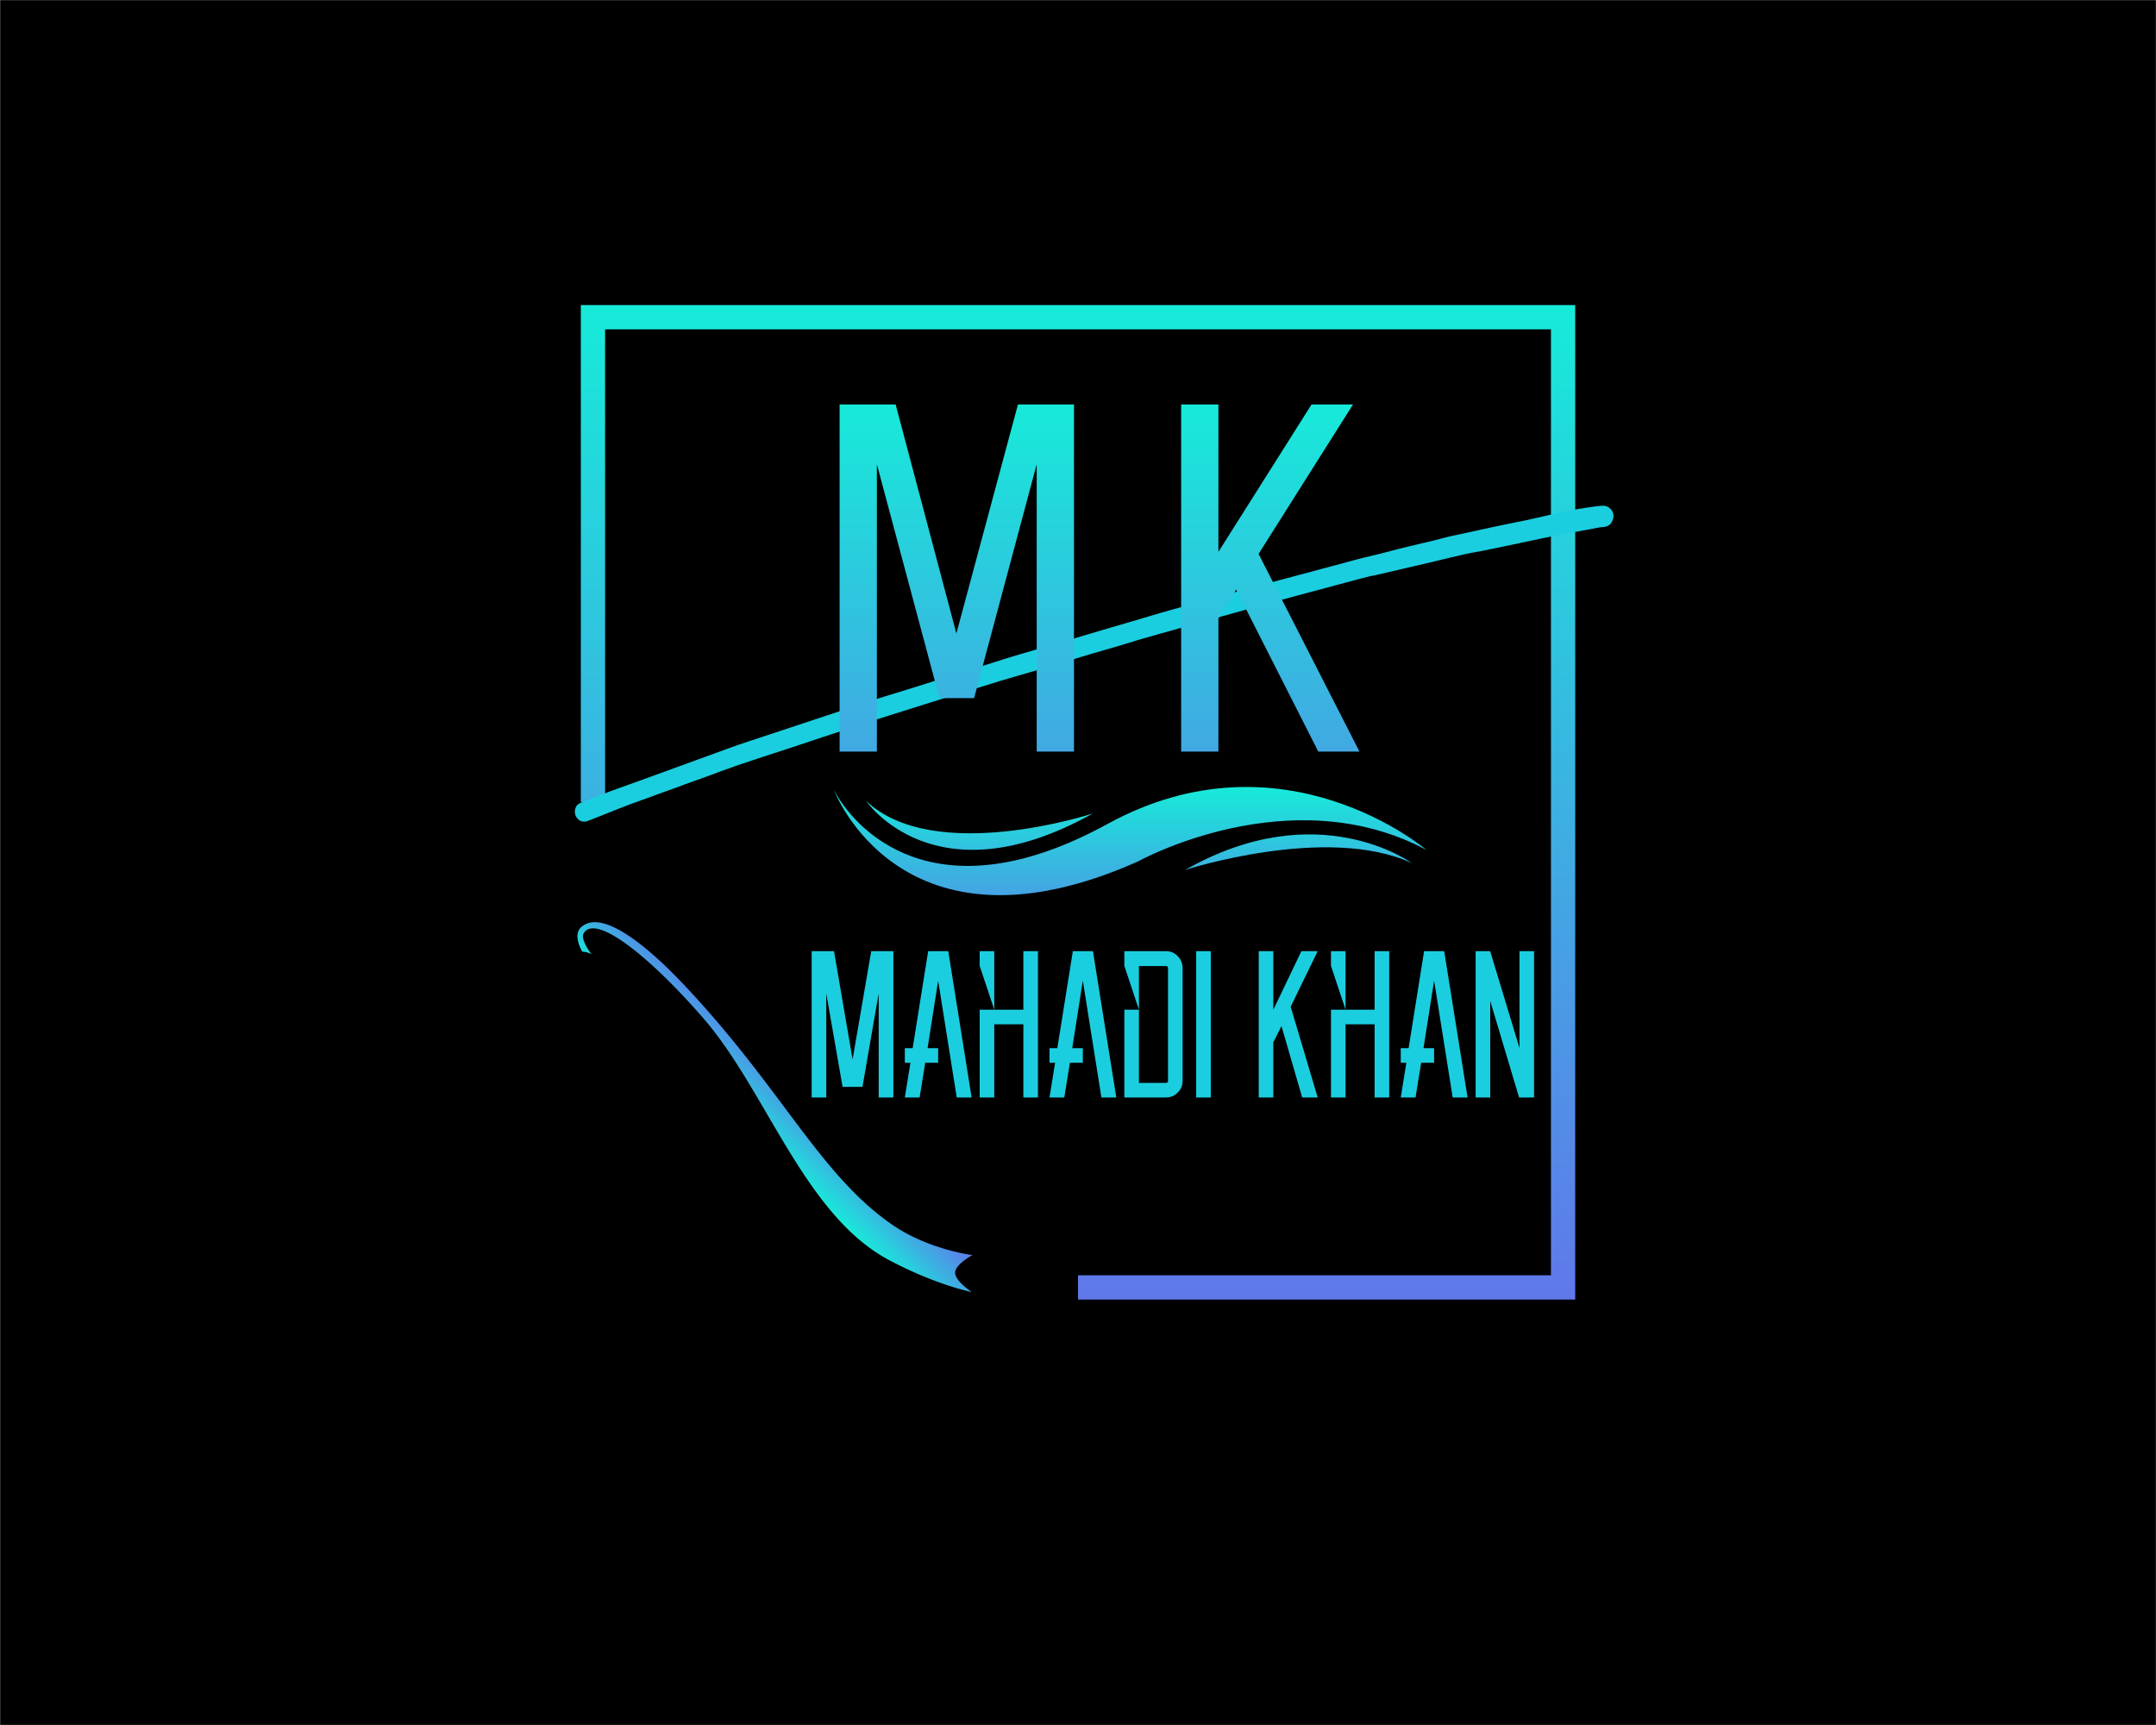 <?xml version="1.0" encoding="UTF-8" standalone="no" ?>
<!DOCTYPE svg PUBLIC "-//W3C//DTD SVG 1.1//EN" "http://www.w3.org/Graphics/SVG/1.1/DTD/svg11.dtd">
<svg xmlns="http://www.w3.org/2000/svg" xmlns:xlink="http://www.w3.org/1999/xlink" version="1.1" width="1280" height="1024" viewBox="0 0 1280 1024" xml:space="preserve">
<desc>Created with Fabric.js 3.6.3</desc>
<defs>
</defs>
<g transform="matrix(1.969 0 0 1.969 640.015 512.012)" id="background-logo"  >
<rect style="stroke: none; stroke-width: 1; stroke-dasharray: none; stroke-linecap: butt; stroke-dashoffset: 0; stroke-linejoin: miter; stroke-miterlimit: 4; fill: rgb(0,0,0); fill-rule: nonzero; opacity: 1;"  paint-order="stroke"  x="-325" y="-260" rx="0" ry="0" width="650" height="520" />
</g>
<g transform="matrix(2.369 0 0 2.369 640.015 476.274)" id="logo-logo"  >
<g style=""  paint-order="stroke"   >
		<g transform="matrix(1.246 0 0 1.246 0 -2.842171e-14)"  >
<g style=""  paint-order="stroke"   >
		<g transform="matrix(1 0 0 1 0 0)"  >
<linearGradient id="SVGID_44_755971" gradientUnits="userSpaceOnUse" gradientTransform="matrix(1 0 0 1 -100 -100)"  x1="0" y1="0" x2="0" y2="200">
<stop offset="0%" style="stop-color:rgb(23,234,217);stop-opacity: 1"/>
<stop offset="100%" style="stop-color:rgb(96,120,234);stop-opacity: 1"/>
</linearGradient>
<polygon style="stroke: none; stroke-width: 1; stroke-dasharray: none; stroke-linecap: butt; stroke-dashoffset: 0; stroke-linejoin: miter; stroke-miterlimit: 4; fill: url(#SVGID_44_755971); fill-rule: nonzero; opacity: 1;"  paint-order="stroke"  points="100,100 0,100 0,95.12 95.12,95.12 95.12,-95.12 -95.12,-95.12 -95.12,0 -100,0 -100,-100 100,-100 100,100 " />
</g>
</g>
</g>
</g>
</g>
<g transform="matrix(-1.15 -1.15 1.15 -1.15 461.335 658.355)" id="shape-52f4824a-f28e-48d7-8f5f-10b549baad55-logo"  >
<g style=""  paint-order="stroke"   >
		<g transform="matrix(1 0 0 1 0 1.77636e-15)" id="line-10"  >
<linearGradient id="SVGID_45_755972" gradientUnits="userSpaceOnUse" gradientTransform="matrix(1 0 0 1 0 0.003)"  x1="0" y1="0" x2="0" y2="26">
<stop offset="0%" style="stop-color:rgb(23,234,217);stop-opacity: 1"/>
<stop offset="100%" style="stop-color:rgb(96,120,234);stop-opacity: 1"/>
</linearGradient>
<path style="stroke: none; stroke-width: 1; stroke-dasharray: none; stroke-linecap: butt; stroke-dashoffset: 0; stroke-linejoin: miter; stroke-miterlimit: 4; fill: url(#SVGID_45_755972); fill-rule: nonzero; opacity: 1;"  paint-order="stroke"  transform=" translate(-97.511, -12.757)" d="M 185.33 4.8 s 6.73 0.84 7.43 3.35 c 2.3 8.24 -22.92 11.14 -53 9 C 104.56 14.56 63 -7.57 29.53 2.71 C 10.92 8.43 0 15.79 0 15.79 s 7.47 -1.56 9.43 0.83 s -0.07 8.89 -0.07 8.89 S 22.05 15.6 37.71 12.68 C 69.47 6.76 101.2 19.27 153.4 20.8 c 18.78 0.55 40.83 -1.25 41.61 -11.5 c 0.35 -4.57 -6.63 -6.2 -6.63 -6.2 a 7.32 7.32 0 0 1 -3 1.7" stroke-linecap="round" />
</g>
</g>
</g>
<g transform="matrix(3.1 -0.831 0.831 3.1 648.656 390.609)" id="shape-635623df-b890-471d-bf9e-883116fc467b-logo"  >
<g style=""  paint-order="stroke"   >
		<g transform="matrix(1 0 0 1 0 0)" id="Layer_1"  >
<path style="stroke: none; stroke-width: 1; stroke-dasharray: none; stroke-linecap: butt; stroke-dashoffset: 0; stroke-linejoin: miter; stroke-miterlimit: 4; fill: rgb(27,206,223); fill-rule: nonzero; opacity: 1;"  paint-order="stroke"  transform=" translate(-99.939, -5.05)" d="M 184 1.2 c -4.4 -0.3 -8.7 -0.5 -13.1 -0.7 c -1.4 -0.1 -2.9 -0.1 -4.3 -0.1 c -3.1 -0.1 -6.3 -0.2 -9.4 -0.2 c -1.7 0 -3.5 -0.1 -5.2 -0.1 c -0.5 0 -1 0 -1.5 0 c -1.1 0 -2.3 0 -3.4 0 c -5.2 0 -10.3 0 -15.5 0 c -1.2 0 -2.5 0 -3.7 0 c -3 0 -6.1 0.1 -9.1 0.1 c -3.4 0 -6.9 0.1 -10.3 0.2 c -5.6 0.1 -11.1 0.3 -16.7 0.4 c -3.2 0.1 -6.4 0.1 -9.7 0.3 c -5.5 0.2 -11.1 0.5 -16.6 0.7 c -3 0.1 -6.1 0.2 -9.1 0.4 c -5.7 0.3 -11.5 0.7 -17.2 1 c -3.1 0.2 -6.1 0.3 -9.2 0.6 c -5.7 0.5 -11.4 1 -17.1 1.5 c -1.2 0.1 -2.5 0.2 -3.7 0.3 C 6.7 5.8 4.2 6.1 1.7 6.4 c -0.2 0 -0.3 0 -0.5 0.1 C 1 6.5 0.7 6.7 0.5 6.9 C 0.2 7.3 0 7.7 0 8.2 s 0.2 0.9 0.5 1.3 C 0.8 9.8 1.3 10 1.7 10 c 3 -0.3 5.9 -0.7 8.9 -1 c 2.8 -0.2 5.5 -0.5 8.3 -0.7 c 3 -0.3 6 -0.5 9 -0.8 c 1.2 -0.1 2.4 -0.2 3.6 -0.3 c 4.7 -0.3 9.4 -0.5 14.1 -0.8 c 2.9 -0.2 5.8 -0.3 8.8 -0.5 c 1.2 -0.1 2.4 -0.2 3.6 -0.2 c 4.6 -0.2 9.3 -0.4 13.9 -0.6 c 2.8 -0.1 5.6 -0.2 8.4 -0.3 c 0.9 0 1.9 -0.1 2.8 -0.1 c 5 -0.1 10 -0.2 15 -0.4 c 2.8 -0.1 5.6 -0.1 8.4 -0.2 c 1 0 2 -0.1 3 -0.1 c 5.2 -0.1 10.3 -0.1 15.5 -0.2 c 3.2 0 6.5 -0.1 9.7 -0.1 c 5.5 0 11 0 16.5 0 c 1.1 0 2.2 0 3.2 0.1 c 3 0.1 6.1 0.2 9.1 0.3 c 2.3 0.1 4.5 0.1 6.8 0.2 c 1.6 0 3.2 0.2 4.8 0.3 c 4.7 0.3 9.5 0.5 14.2 0.8 c 1.2 0.1 2.4 0.2 3.6 0.3 c 1.3 0.1 2.6 0.2 3.9 0.3 c 0.2 0 0.4 0.1 0.6 0.1 c 0.5 0.1 1 0.1 1.5 -0.2 c 0.4 -0.3 0.7 -0.7 0.9 -1.2 c 0.3 -1 -0.3 -2.1 -1.3 -2.4 c -0.9 -0.2 -1.8 -0.3 -2.7 -0.4 c -0.6 -0.1 -1.2 -0.1 -1.8 -0.2 c -1.2 -0.1 -2.4 -0.2 -3.5 -0.3 C 188.4 1.4 186.2 1.3 184 1.2 z" stroke-linecap="round" />
</g>
</g>
</g>
<g transform="matrix(1.969 0 0 1.969 652.787 343.148)" id="text-logo-path"  >
<linearGradient id="SVGID_47_755974" gradientUnits="userSpaceOnUse" gradientTransform="matrix(1 0 0 1 16.12 -104.63)"  x1="0" y1="0" x2="0" y2="182">
<stop offset="0%" style="stop-color:rgb(23,234,217);stop-opacity: 1"/>
<stop offset="100%" style="stop-color:rgb(96,120,234);stop-opacity: 1"/>
</linearGradient>
<path style="stroke: rgb(255,255,255); stroke-width: 0; stroke-dasharray: none; stroke-linecap: butt; stroke-dashoffset: 0; stroke-linejoin: miter; stroke-miterlimit: 10; fill: url(#SVGID_47_755974); fill-rule: nonzero; opacity: 1;"  paint-order="stroke"  transform=" translate(-94.495, 52.315)" d="M 27.36 0 L 16.12 0 L 16.12 -104.63 L 33.02 -104.63 L 51.33 -35.61 L 69.89 -104.63 L 86.79 -104.63 L 86.79 0 L 75.55 0 L 75.55 -86.63 L 56.68 -16.12 L 46.22 -16.12 L 27.36 -86.63 L 27.36 0 Z M 130.34 0 L 119.1 0 L 119.1 -104.63 L 130.34 -104.63 L 130.34 -60.22 L 158.41 -104.63 L 170.91 -104.63 L 142.45 -59.59 L 172.87 0 L 160.45 0 L 135.69 -48.82 L 130.34 -40.25 L 130.34 0 Z" stroke-linecap="round" />
</g>
<g transform="matrix(1.76 0 0 1.76 671.037 499.282)" id="shape-b05ea2d8-867e-4b64-9297-c0f30738f94d-logo"  >
<g style=""  paint-order="stroke"   >
		<g transform="matrix(1 0 0 1 0 0)" id="decoration-5"  >
<linearGradient id="SVGID_755975" gradientUnits="userSpaceOnUse" gradientTransform="matrix(1 0 0 1 0.06 0.012)"  x1="0" y1="0" x2="0" y2="59">
<stop offset="0%" style="stop-color:rgb(23,234,217);stop-opacity: 1"/>
<stop offset="100%" style="stop-color:rgb(96,120,234);stop-opacity: 1"/>
</linearGradient>
<path style="stroke: none; stroke-width: 1; stroke-dasharray: none; stroke-linecap: butt; stroke-dashoffset: 0; stroke-linejoin: miter; stroke-miterlimit: 4; fill: url(#SVGID_755975); fill-rule: nonzero; opacity: 1;"  paint-order="stroke"  transform=" translate(-100, -18.257)" d="M 199.94 21.26 c -46.12 -24.61 -97.28 3.84 -97.28 3.84 C 22.52 60.87 0.06 1.06 0.06 1.06 c 6.22 12 33 43.88 92.29 11.41 S 199.94 21.26 199.94 21.26 Z M 87.2 9 S 33.81 26.48 10.89 4.7 c 0 0 23 34.07 76.31 4.34 M 118.5 28 s 47.82 -15.51 76.43 -2.33 c 0 0 -31.62 -23.23 -76.43 2.33" stroke-linecap="round" />
</g>
</g>
</g>
<g transform="matrix(1.969 0 0 1.969 696.323 608.06)" id="tagline-d36320e8-e5a0-4545-840a-15682dc3759f-logo-path"  >
<path style="stroke: none; stroke-width: 0; stroke-dasharray: none; stroke-linecap: butt; stroke-dashoffset: 0; stroke-linejoin: miter; stroke-miterlimit: 4; fill: rgb(27,206,223); fill-rule: nonzero; opacity: 1;"  paint-order="stroke"  transform=" translate(-108.91, 22.055)" d="M 4.4 0 L 0 0 L 0 -44.11 L 6.74 -44.11 L 12.34 -11.47 L 17.96 -44.11 L 24.64 -44.11 L 24.64 0 L 20.21 0 L 20.21 -31.38 L 15.32 -3.2 L 9.32 -3.2 L 4.4 -31.38 L 4.4 0 Z M 32.55 0 L 28.09 0 L 29.78 -10.46 L 28.09 -10.46 L 28.09 -14.86 L 30.45 -14.86 L 35.13 -44.11 L 41.19 -44.11 L 48.23 0 L 43.74 0 L 38.14 -35.22 L 34.95 -14.86 L 38.14 -14.86 L 38.14 -10.46 L 34.24 -10.46 L 32.55 0 Z M 55.06 0 L 50.66 0 L 50.66 -26.46 L 55.06 -26.46 L 50.66 -39.68 L 50.66 -44.11 L 55.06 -44.11 L 55.06 -26.46 L 63.83 -26.46 L 63.83 -44.11 L 68.23 -44.11 L 68.23 0 L 63.83 0 L 63.83 -22.06 L 55.06 -22.06 L 55.06 0 Z M 76.17 0 L 71.71 0 L 73.4 -10.46 L 71.71 -10.46 L 71.71 -14.86 L 74.07 -14.86 L 78.75 -44.11 L 84.81 -44.11 L 91.85 0 L 87.36 0 L 81.76 -35.22 L 78.57 -14.86 L 81.76 -14.86 L 81.76 -10.46 L 77.86 -10.46 L 76.17 0 Z M 106.84 0 L 94.28 0 L 94.28 -26.46 L 98.68 -26.46 L 94.28 -39.68 L 94.28 -44.11 L 106.84 -44.11 Q 108.93 -44.11 110.39 -42.59 Q 111.85 -41.07 111.85 -39.01 L 111.85 -39.01 L 111.85 -4.98 Q 111.85 -2.95 110.37 -1.48 Q 108.9 0 106.84 0 L 106.84 0 Z M 98.68 -39.62 L 98.68 -4.4 L 106.84 -4.4 Q 107.45 -4.4 107.45 -4.98 L 107.45 -4.98 L 107.45 -39.01 Q 107.45 -39.62 106.84 -39.62 L 106.84 -39.62 L 98.68 -39.62 Z M 120.34 0 L 115.94 0 L 115.94 -44.11 L 120.34 -44.11 L 120.34 0 Z M 139.2 0 L 134.8 0 L 134.8 -0.06 L 134.8 -44.05 L 134.8 -44.11 L 139.2 -44.11 L 139.2 -44.05 L 139.2 -26.58 L 139.26 -26.58 L 147.66 -44.11 L 152.58 -44.11 L 144.43 -27.35 L 152.58 0 L 147.9 0 L 141.66 -21.53 L 139.2 -16.64 L 139.2 0 Z M 160.98 0 L 156.58 0 L 156.58 -26.46 L 160.98 -26.46 L 156.58 -39.68 L 156.58 -44.11 L 160.98 -44.11 L 160.98 -26.46 L 169.74 -26.46 L 169.74 -44.11 L 174.14 -44.11 L 174.14 0 L 169.74 0 L 169.74 -22.06 L 160.98 -22.06 L 160.98 0 Z M 182.08 0 L 177.62 0 L 179.31 -10.46 L 177.62 -10.46 L 177.62 -14.86 L 179.99 -14.86 L 184.66 -44.11 L 190.72 -44.11 L 197.77 0 L 193.28 0 L 187.68 -35.22 L 184.48 -14.86 L 187.68 -14.86 L 187.68 -10.46 L 183.77 -10.46 L 182.08 0 Z M 204.6 0 L 200.2 0 L 200.2 -44.11 L 204.6 -44.11 L 204.6 -44.05 L 213.42 -14.92 L 213.42 -44.11 L 217.82 -44.11 L 217.82 0 L 213.42 0 L 213.3 0 L 204.6 -29.1 L 204.6 0 Z" stroke-linecap="round" />
</g>
</svg>